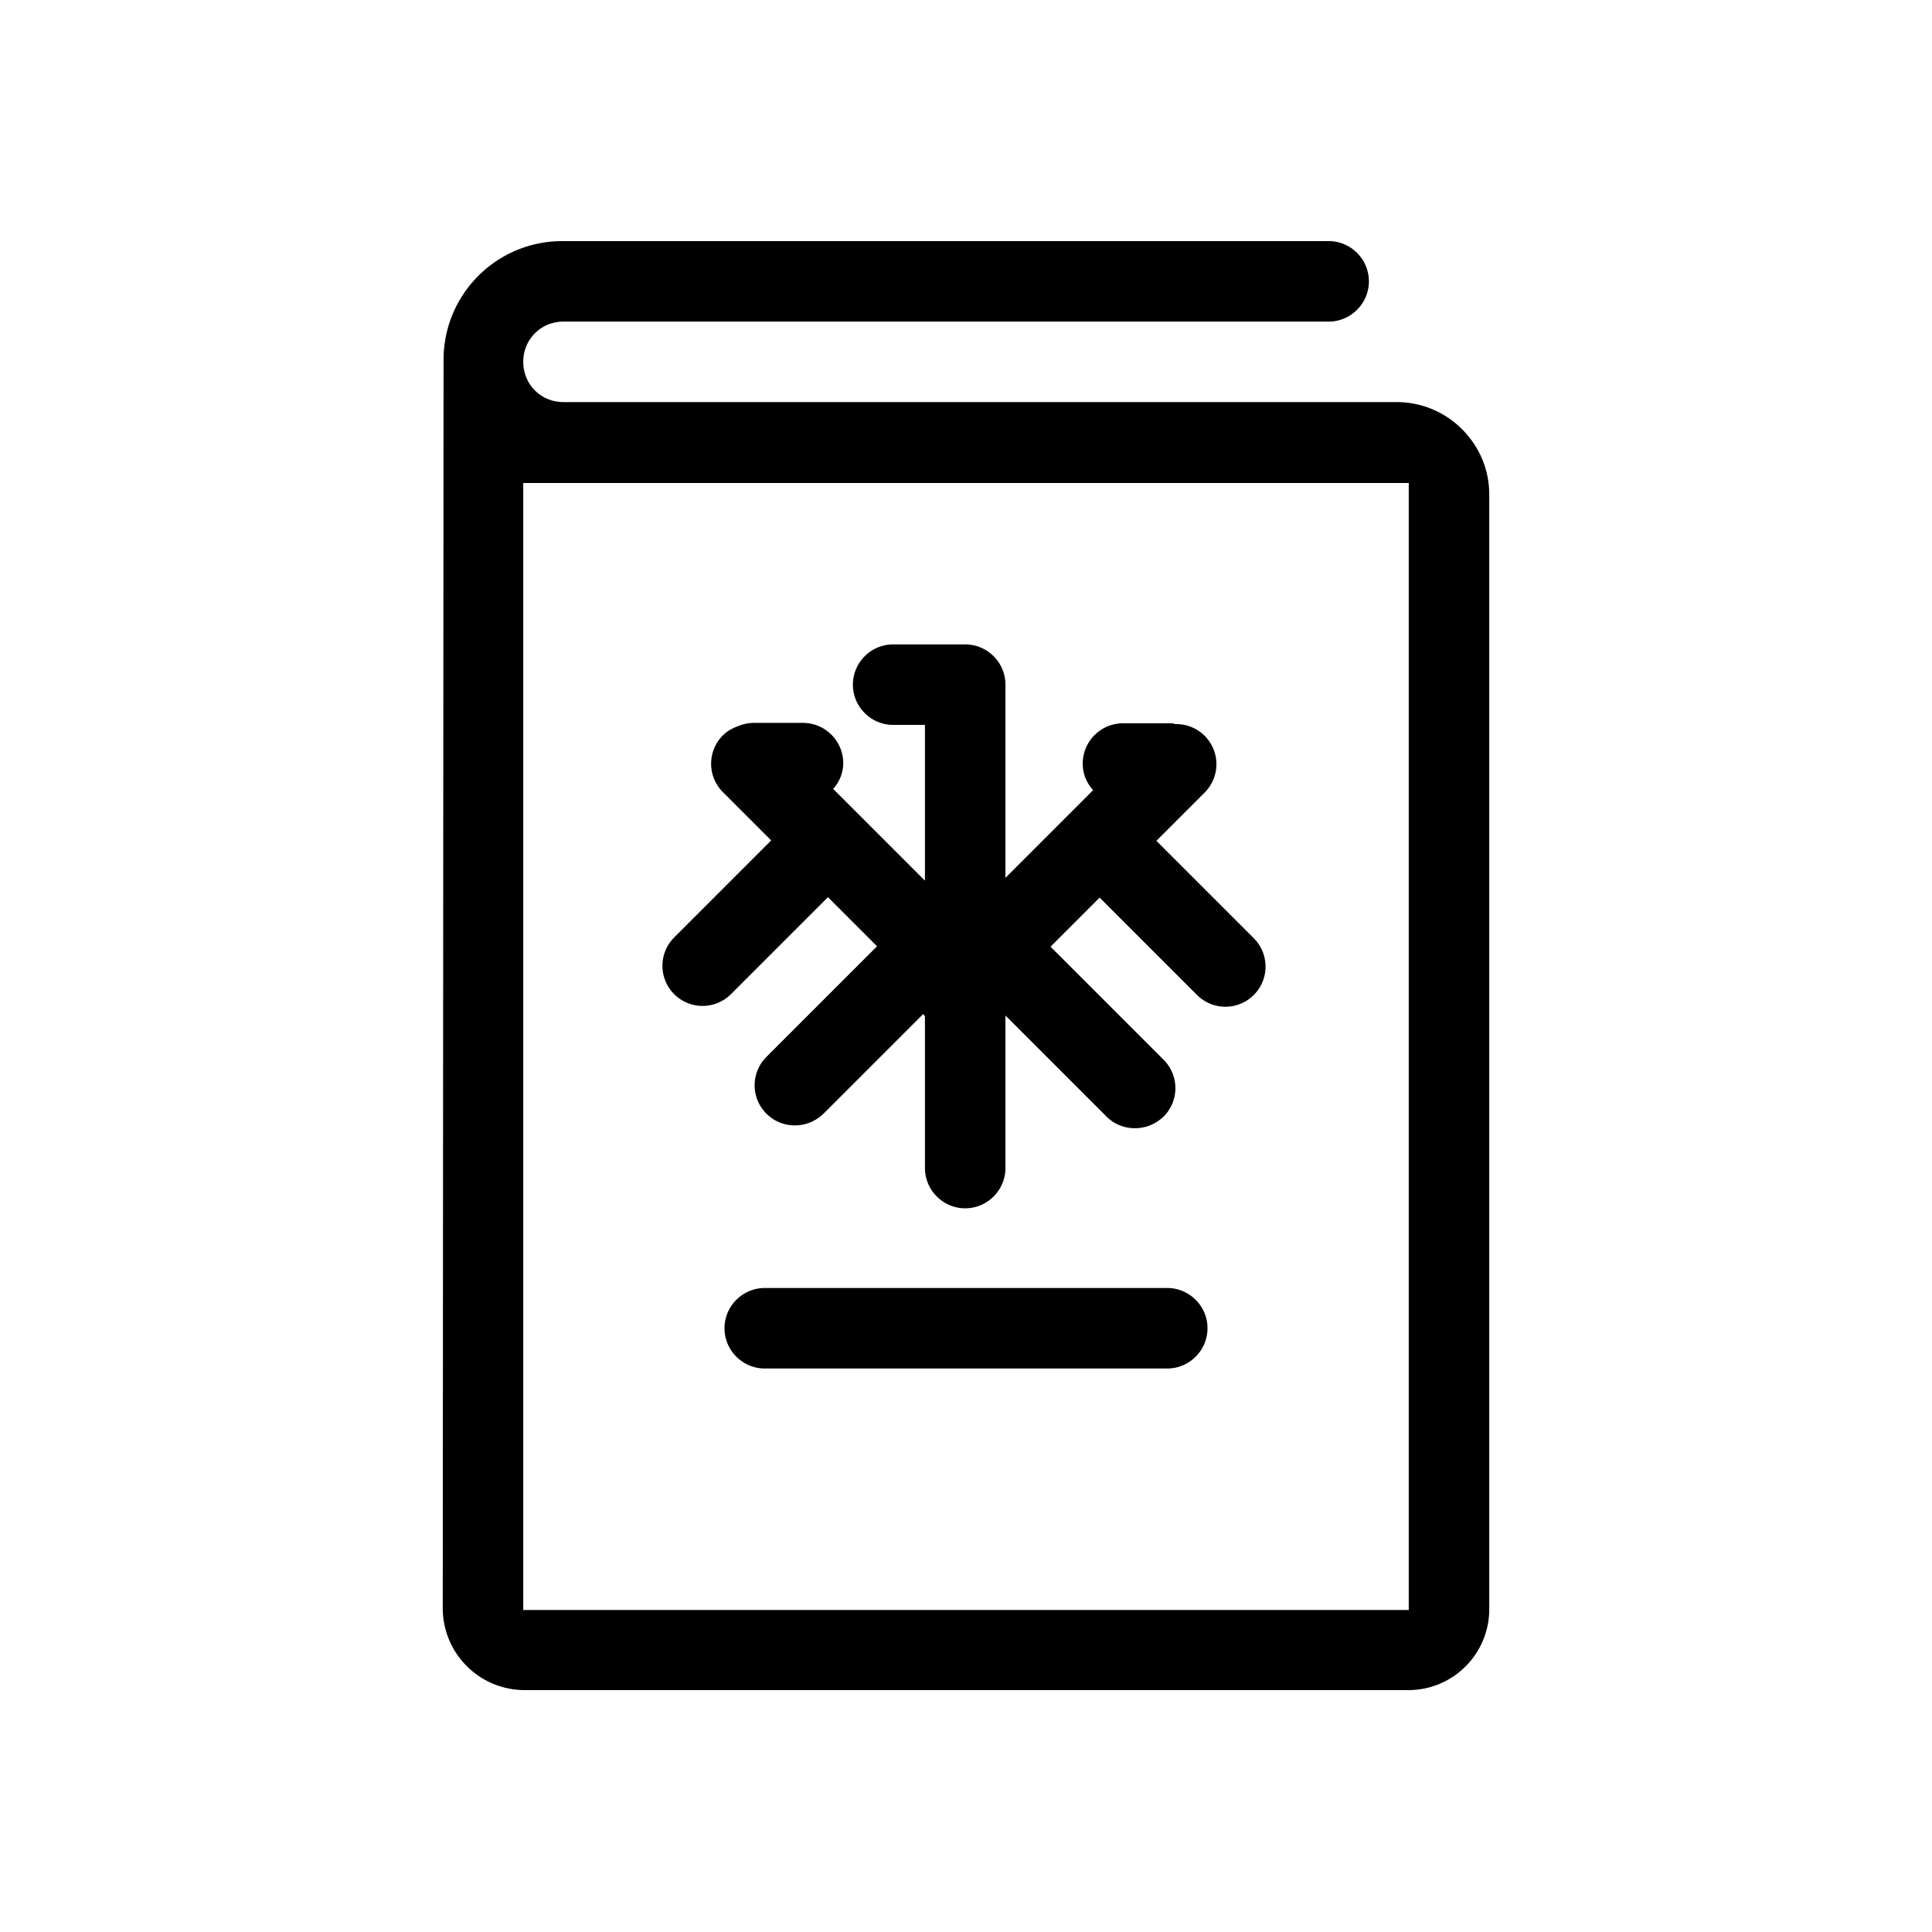 <svg xmlns="http://www.w3.org/2000/svg" viewBox="0 0 48 48"><title>Paspoort</title><path d="M30 33c0 .55-.45 1-1 1H19c-.55 0-1-.45-1-1s.45-1 1-1h10c.55 0 1 .45 1 1Zm-11.84-8.3 2.41-2.41 1.22 1.22-2.75 2.75a.996.996 0 0 0 .71 1.7c.26 0 .51-.1.71-.29l2.48-2.48s.01.03.02.04c0 0 .02 0 .02.02v3.77c0 .55.45 1 1 1s1-.45 1-1v-3.79l2.51 2.51c.2.2.45.29.71.29s.51-.1.71-.29a.996.996 0 0 0 0-1.41l-2.81-2.81 1.22-1.22 2.42 2.42a.996.996 0 1 0 1.41-1.41l-2.42-2.42 1.2-1.2a.996.996 0 0 0-.72-1.7c-.03 0-.06-.02-.09-.02H27.9c-.55 0-1 .45-1 1 0 .26.1.49.26.66l-2.18 2.18v-4.8c0-.55-.45-1-1-1h-1.79c-.55 0-1 .45-1 1s.45 1 1 1h.79v3.87L20.7 19.6c.15-.17.25-.39.25-.64 0-.55-.45-1-1-1h-1.22c-.14 0-.27.03-.39.08-.14.05-.27.12-.38.23a.996.996 0 0 0 0 1.41l1.2 1.2-2.41 2.41a.996.996 0 1 0 1.41 1.41ZM37 12.29v27.69c0 1.11-.9 2.01-2.01 2.01H13.04c-1.13 0-2.04-.91-2.04-2.04l.02-31.01c0-1.63 1.32-2.95 2.95-2.95h19.04c.55 0 1 .45 1 1s-.45 1-1 1H14c-.56 0-1 .44-1 1s.44 1 1 1h20.7c.61 0 1.19.24 1.62.67.44.44.68 1.01.68 1.63ZM35 12H13v28h22V12Z"/></svg>